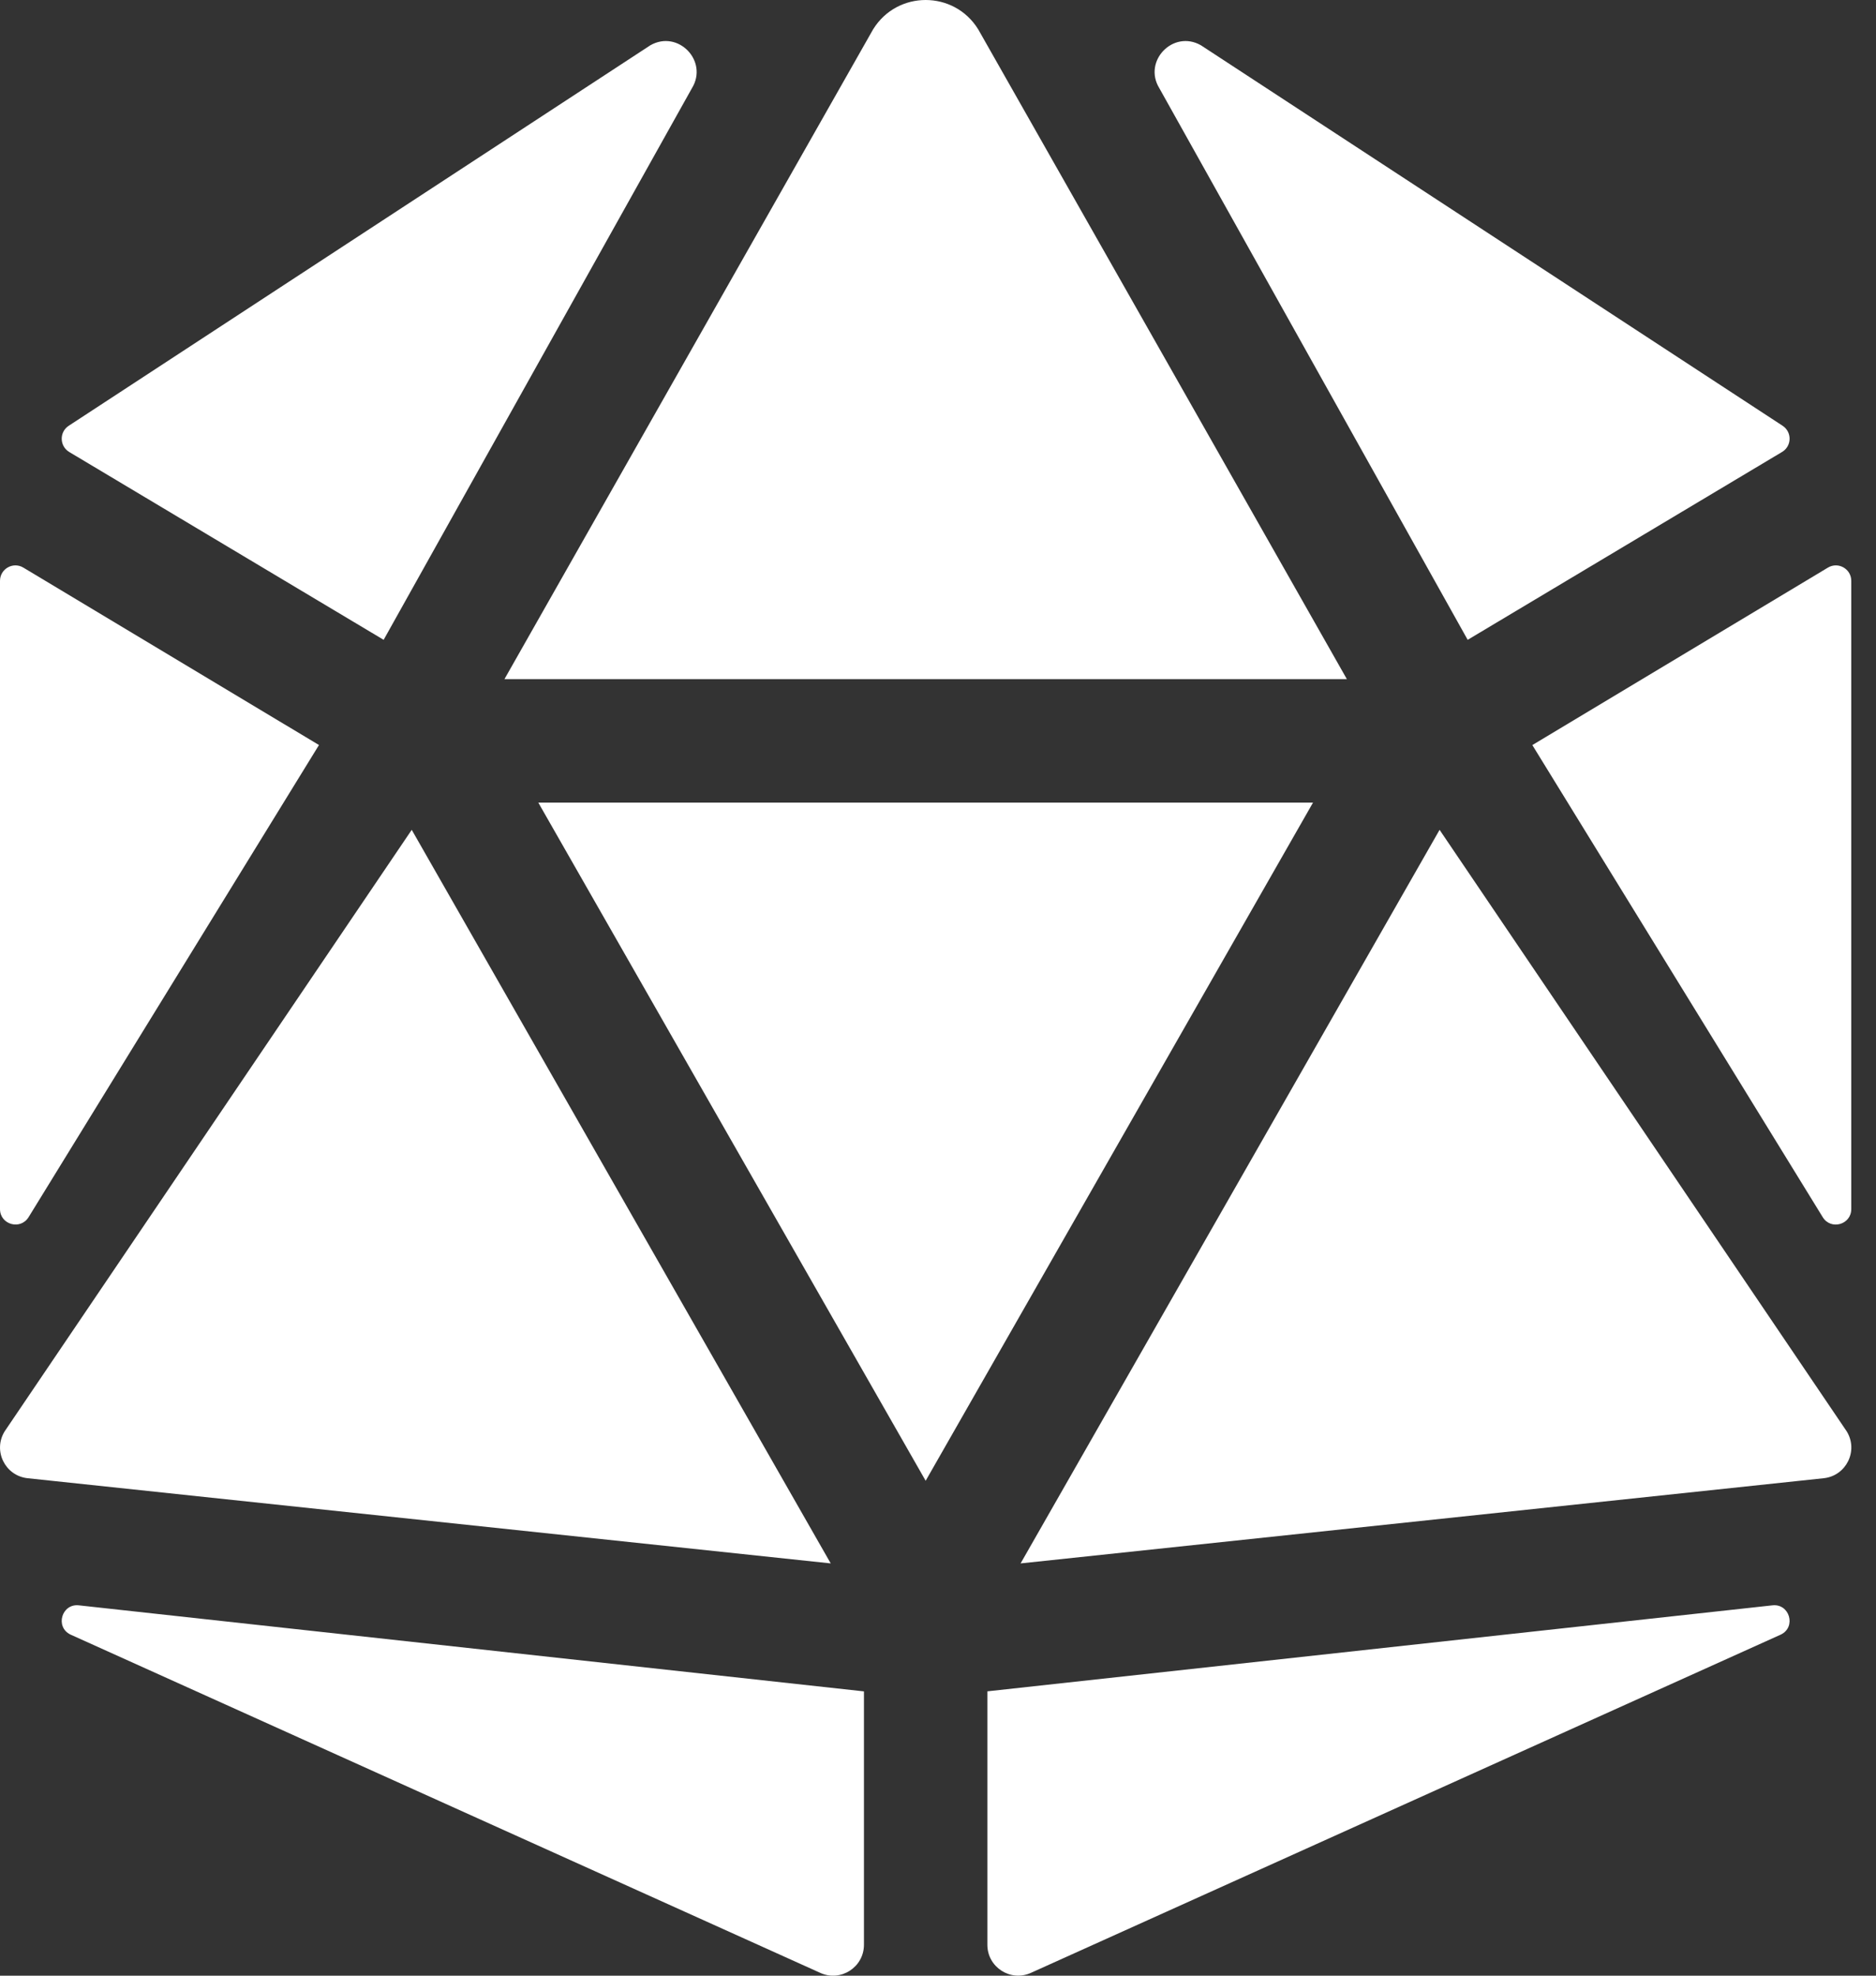 <svg width="38" height="40" viewBox="0 0 38 40" fill="none" xmlns="http://www.w3.org/2000/svg">
<rect x="0" y="0" width="38" height="40" fill="#333333" stroke="none"/>
<path d="M8.34 16.801L0.094 28.98C-0.147 29.371 0.102 29.878 0.557 29.928L16.827 31.653L8.34 16.801ZM0.579 24.643L6.461 15.084L0.473 11.492C0.265 11.367 0 11.517 0 11.76V24.479C0 24.794 0.413 24.911 0.579 24.643ZM1.426 33.093L16.613 39.942C17.027 40.133 17.5 39.83 17.5 39.374V34.244L1.598 32.502C1.25 32.463 1.111 32.939 1.426 33.093ZM7.771 12.954L14.015 1.787C14.354 1.236 13.735 0.596 13.173 0.917L1.391 8.621C1.198 8.748 1.205 9.032 1.402 9.151L7.771 12.954ZM18.75 13.75H27.282L19.815 0.595C19.57 0.198 19.16 0 18.75 0C18.34 0 17.93 0.198 17.685 0.595L10.218 13.75H18.75ZM37.026 11.492L31.039 15.085L36.921 24.643C37.086 24.912 37.499 24.795 37.499 24.479V11.76C37.499 11.517 37.235 11.367 37.026 11.492ZM29.729 12.954L36.098 9.15C36.296 9.031 36.301 8.747 36.108 8.62L24.326 0.917C23.765 0.596 23.145 1.236 23.484 1.787L29.729 12.954ZM35.902 32.502L20 34.243V39.374C20 39.83 20.472 40.132 20.886 39.941L36.074 33.093C36.389 32.939 36.249 32.463 35.902 32.502ZM29.16 16.801L20.673 31.653L36.943 29.928C37.399 29.878 37.647 29.371 37.407 28.98L29.16 16.801ZM18.75 16.25H10.904L18.75 29.98L26.596 16.25H18.75Z" fill="white"/>
</svg>
